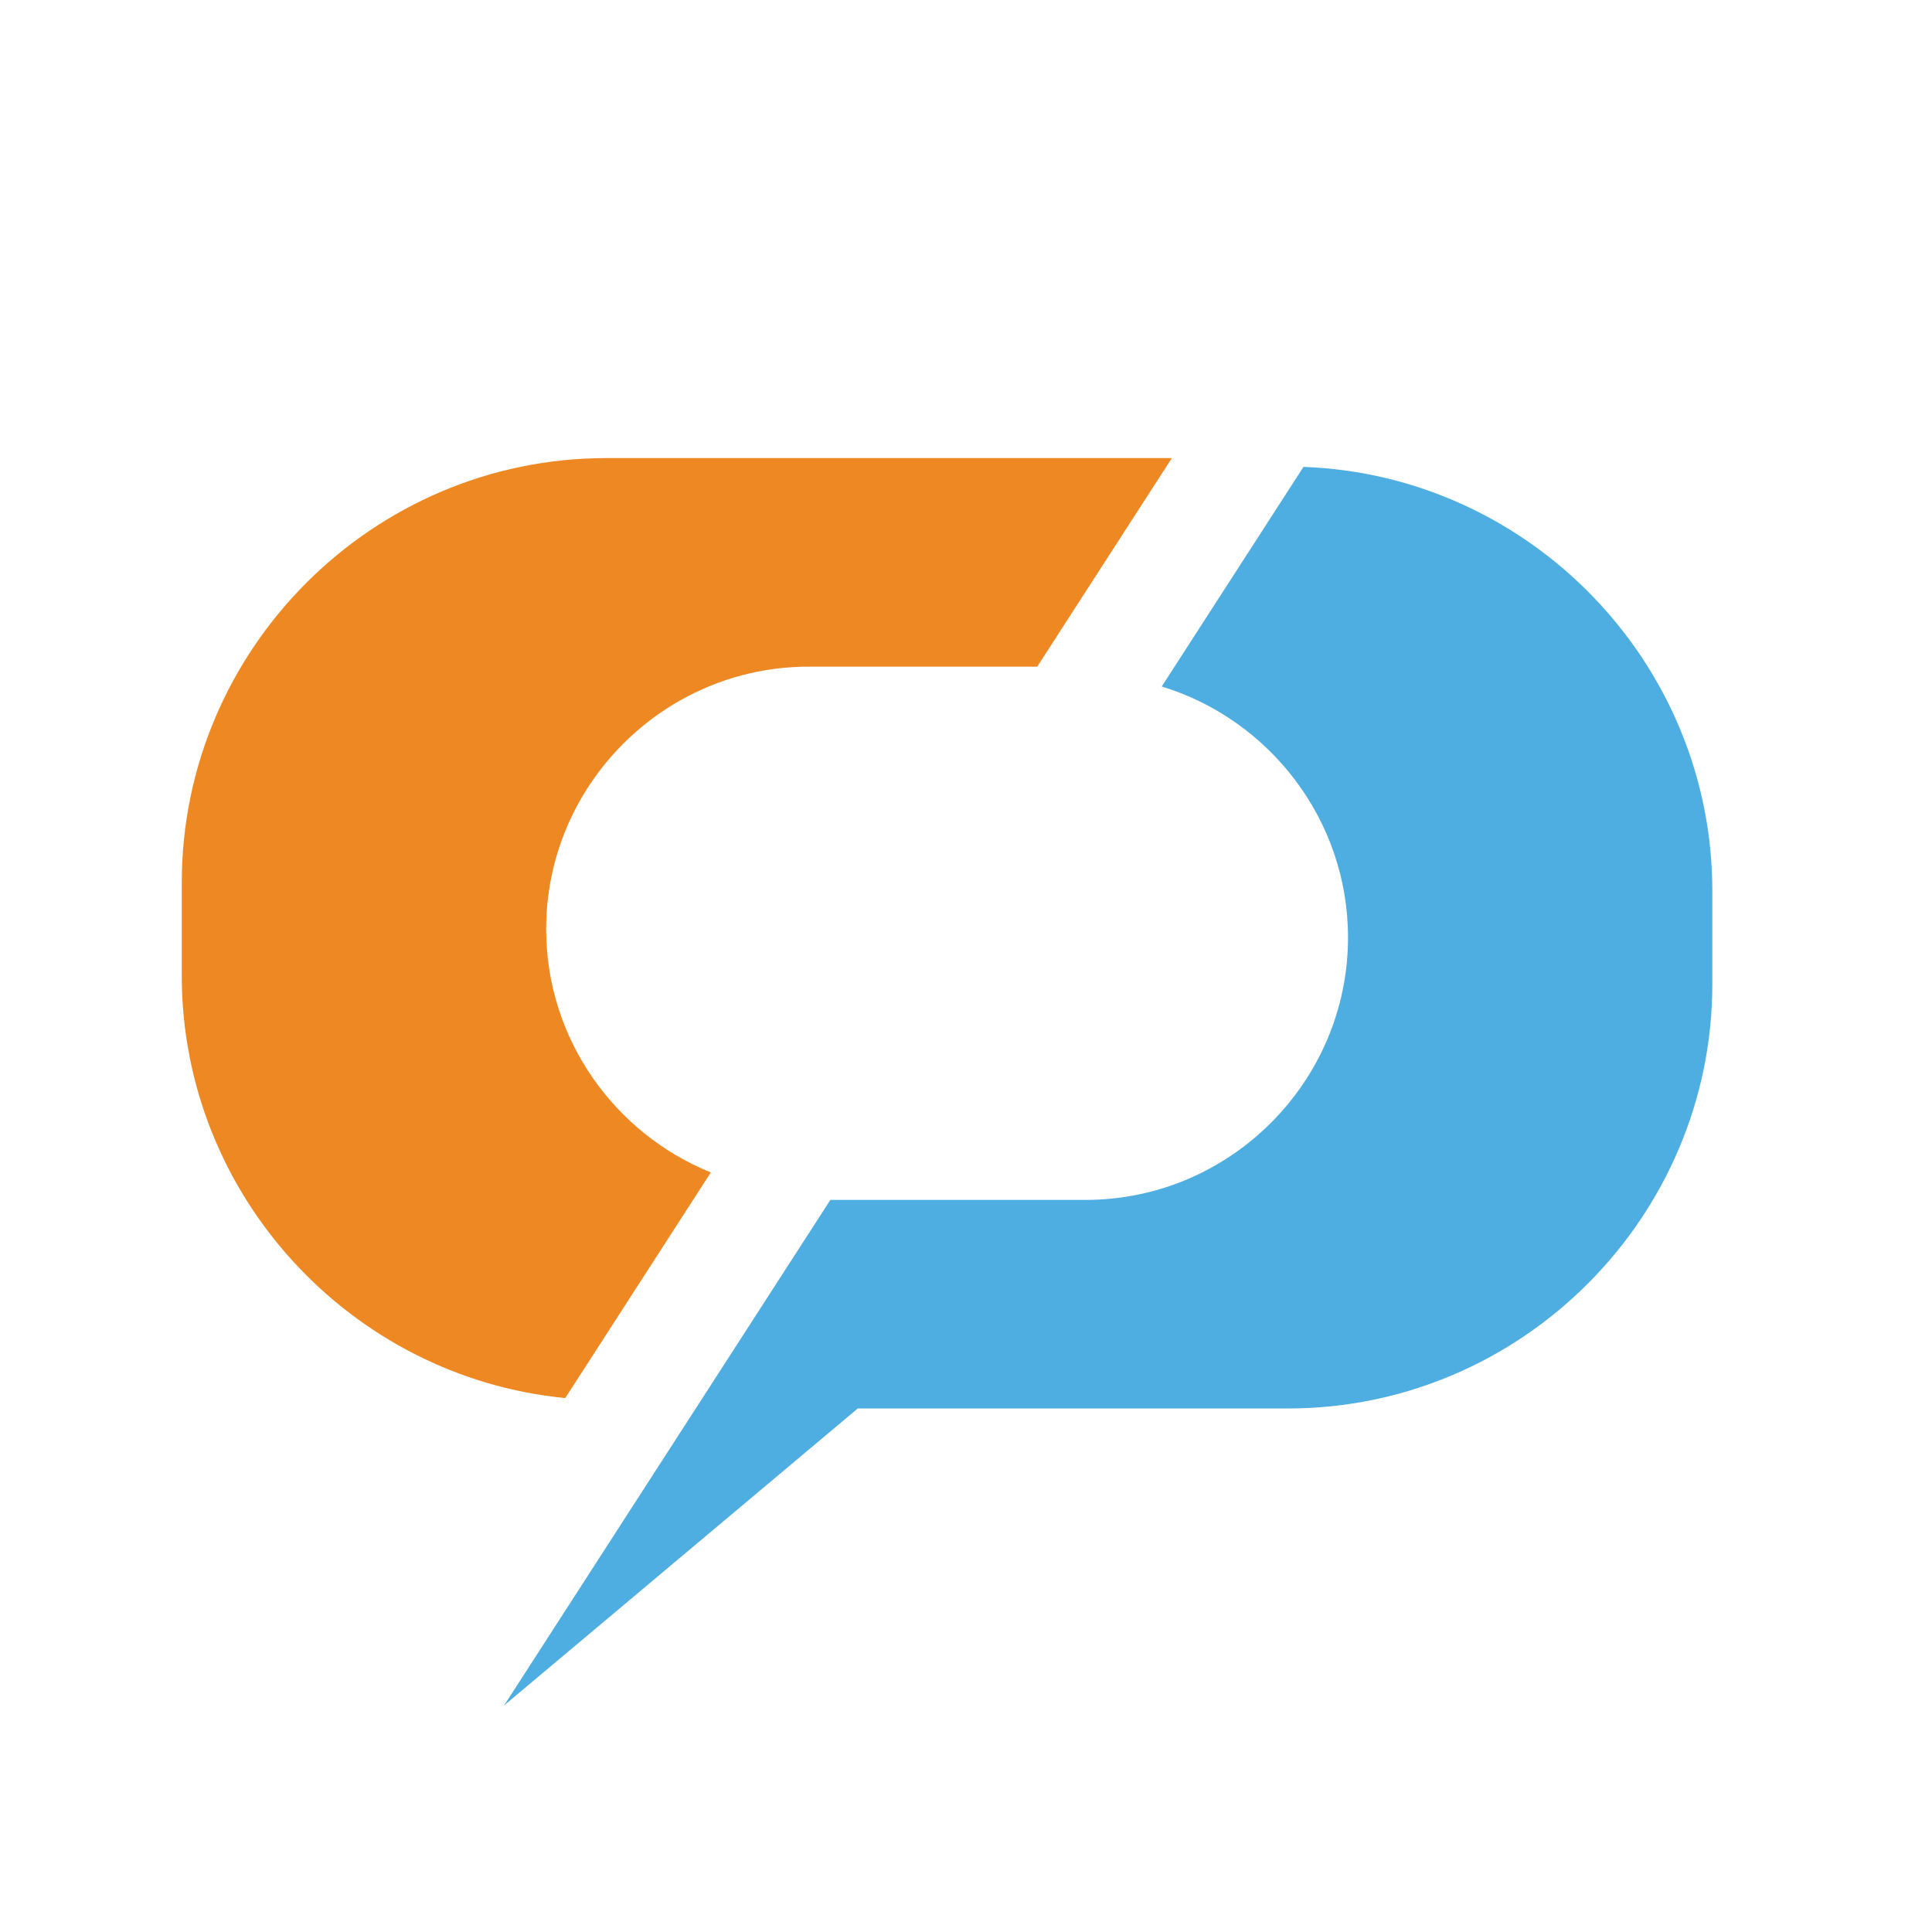 <?xml version="1.0" encoding="UTF-8"?>
<svg id="Layer_1" data-name="Layer 1" xmlns="http://www.w3.org/2000/svg" version="1.1" viewBox="0 0 283.46 283.46">
  <defs>
    <style>
      .cls-1 {
        fill: #4eade1;
      }

      .cls-1, .cls-2 {
        stroke-width: 0px;
      }

      .cls-2 {
        fill: #ed8822;
      }
    </style>
  </defs>
  <path class="cls-1" d="M191.24,68.51l-20.79,32.21c15.77,4.82,27.33,19.54,27.33,36.83,0,21.18-17.33,38.5-38.5,38.5h-37.45l-47.87,74.17,51.89-43.57h63.11c34.25,0,62.27-28.02,62.27-62.27v-13.67c0-33.49-26.8-61.01-60.01-62.21Z"/>
  <path class="cls-2" d="M80.13,136.31c0-21.18,17.33-38.5,38.5-38.5h33.55l19.75-30.6h-82.99c-34.25,0-62.27,28.02-62.27,62.27v13.67c0,32.22,24.81,58.92,56.26,61.97l21.36-33.1c-14.13-5.72-24.16-19.59-24.16-35.7Z"/>
</svg>